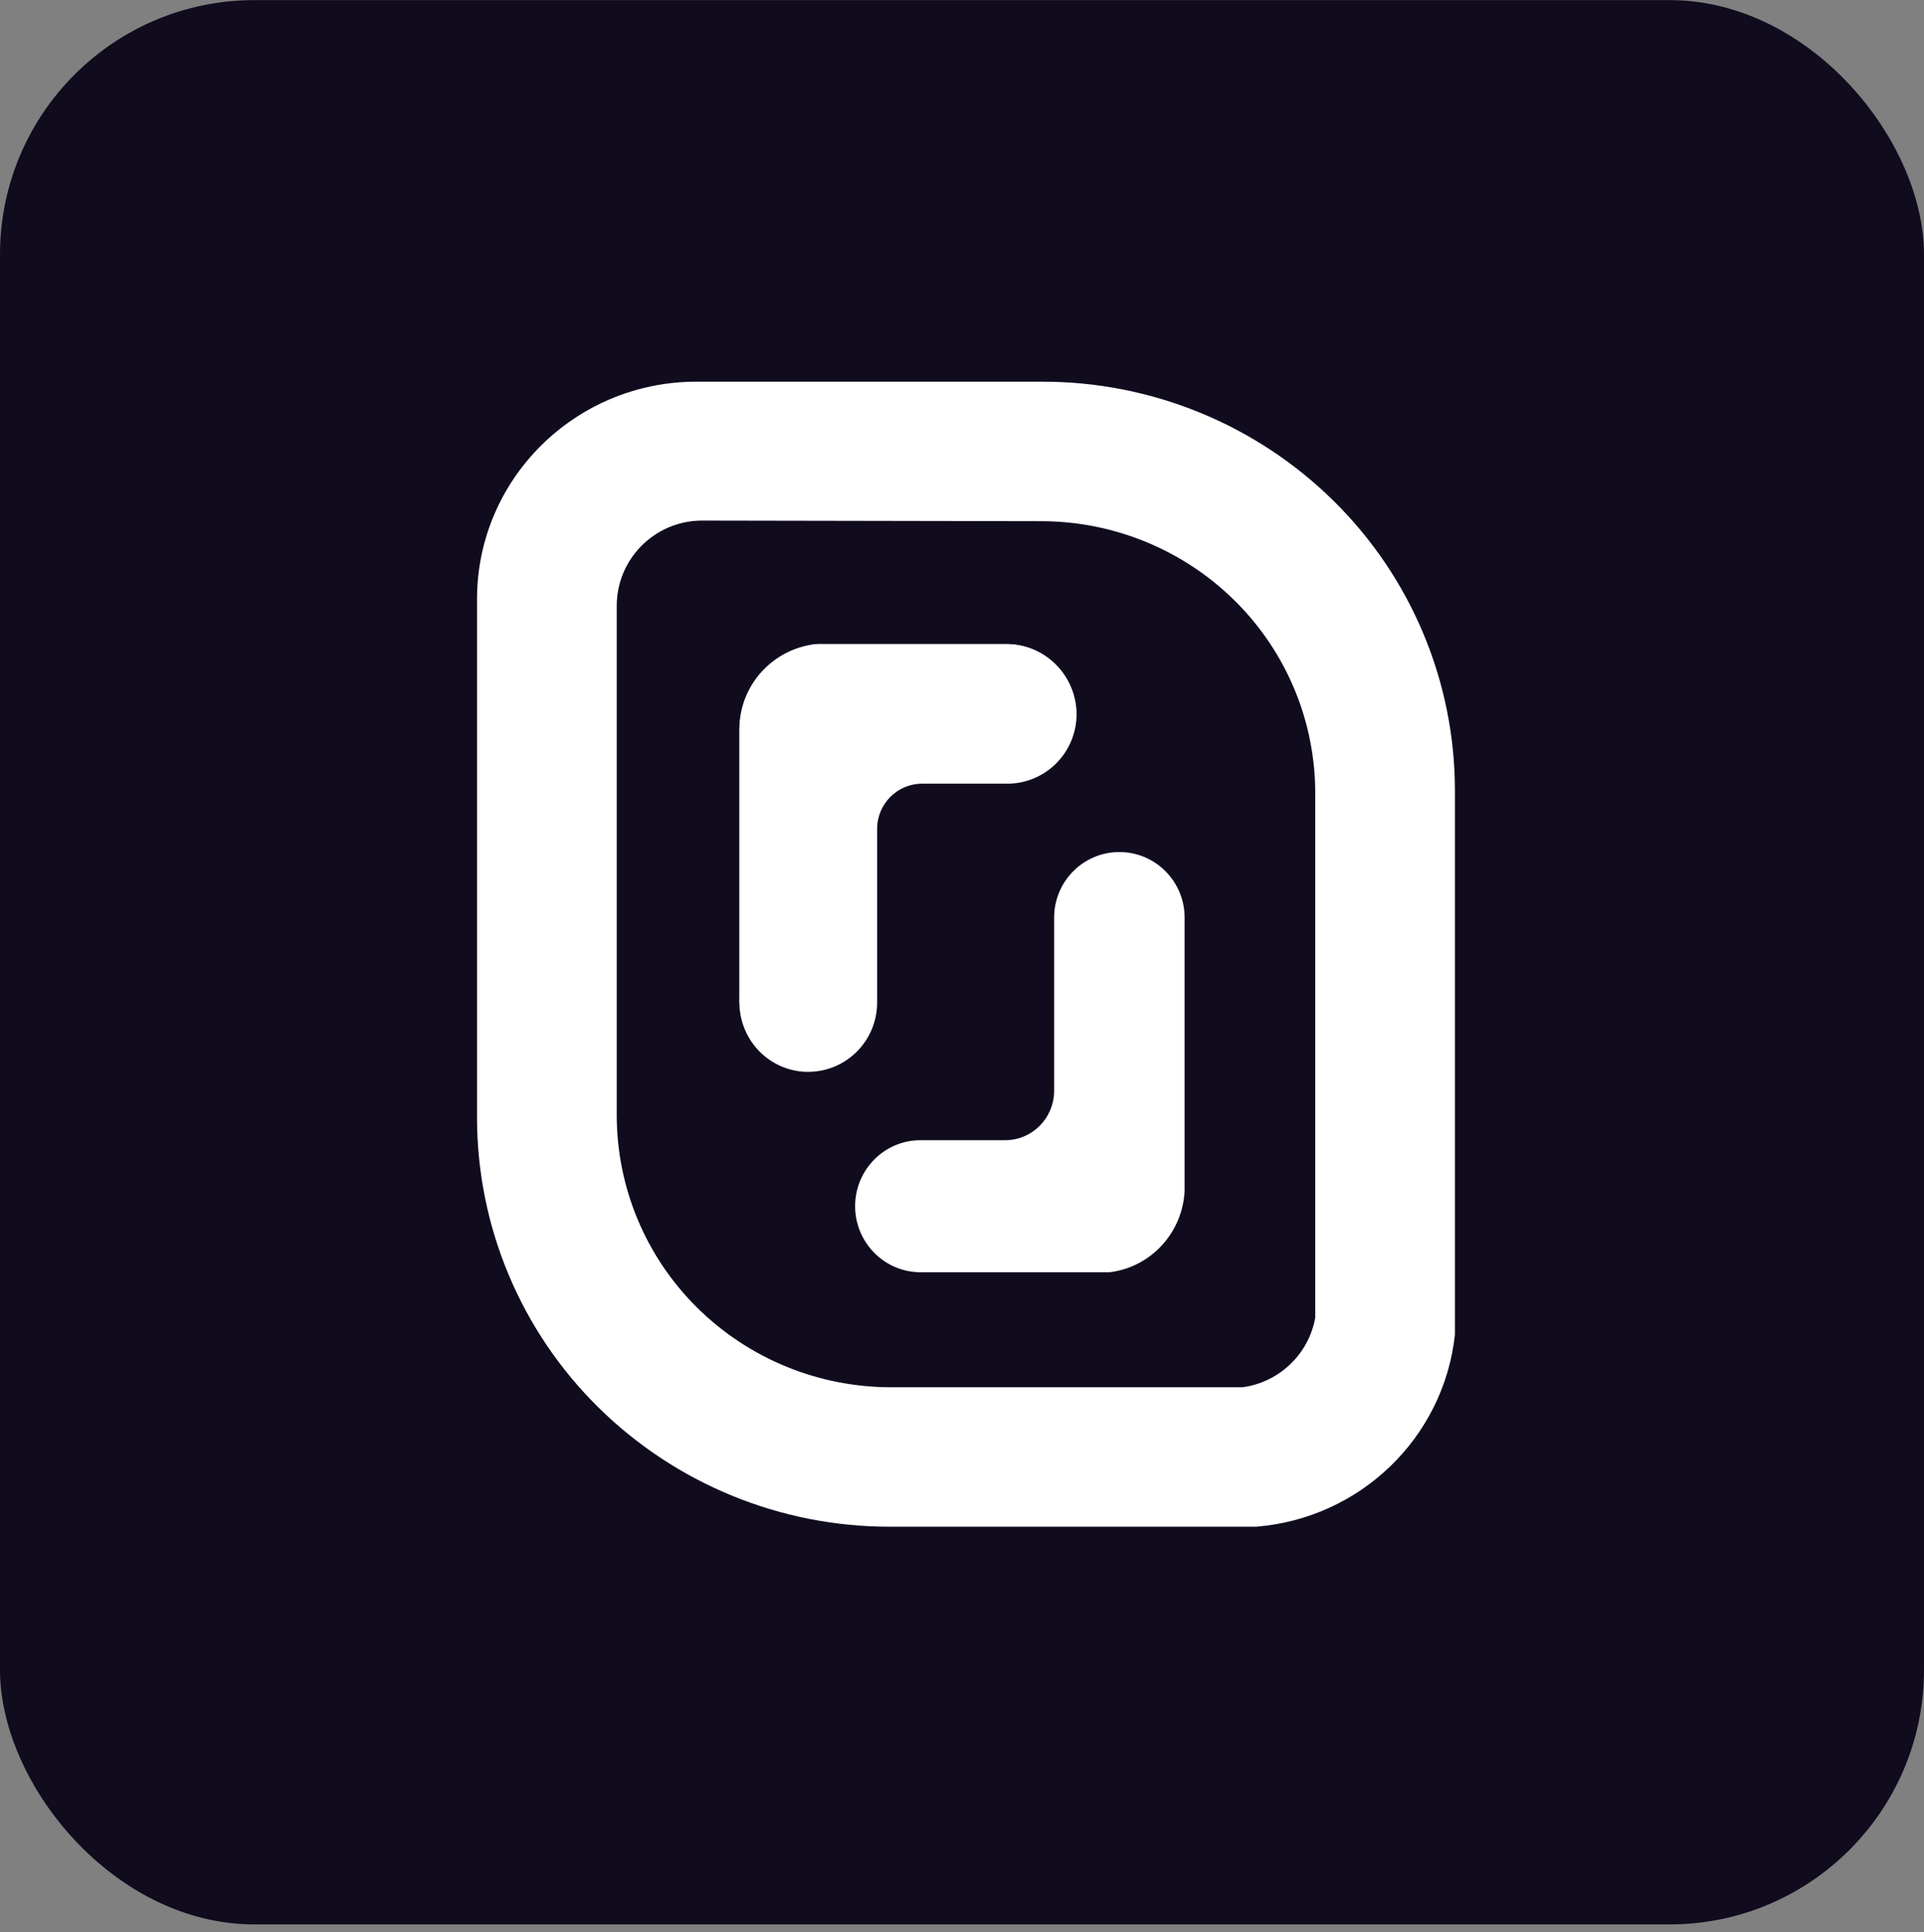 <?xml version="1.0" encoding="UTF-8"?>
<svg width="242px" height="243px" viewBox="0 0 242 243" version="1.1" xmlns="http://www.w3.org/2000/svg" xmlns:xlink="http://www.w3.org/1999/xlink">
    <rect x="0" y="0" width="242" height="243" fill="#808080" stroke="none"/>
    <title>scaleway</title>
    <g id="Page-1" stroke="none" stroke-width="1" fill="none" fill-rule="evenodd">
        <g id="scaleway" transform="translate(0, 0.014)">
            <rect id="box" fill="#110B1E" x="0" y="0" width="242" height="242" rx="32"></rect>
            <g id="logo" transform="translate(60, 47.986)" fill="#FFFFFF" fill-rule="nonzero">
                <path d="M55.877,112 L79.57,112 C84.752,111.364 88.732,107.052 89,101.781 L89,67.404 C89,62.845 85.325,59.152 80.791,59.152 C76.263,59.152 72.588,62.845 72.588,67.404 L72.588,89.228 C72.557,92.632 69.826,95.378 66.459,95.391 L55.765,95.391 C51.246,95.396 47.579,99.089 47.556,103.657 L47.556,103.771 C47.613,108.363 51.334,112.044 55.877,112 L55.877,112 Z M41.675,86.799 C39.38,86.806 37.177,85.89 35.55,84.254 C33.924,82.618 33.006,80.396 33,78.076 L33,43.704 C33.293,38.189 37.453,33.68 42.874,33 L66.622,33 C71.408,32.994 75.317,36.863 75.414,41.7 C75.437,44.034 74.537,46.284 72.909,47.944 C71.277,49.608 69.057,50.546 66.734,50.556 L55.984,50.556 C52.859,50.556 50.327,53.102 50.327,56.248 L50.327,78.071 C50.327,82.881 46.455,86.785 41.67,86.795 L41.675,86.799 Z" id="Shape"></path>
                <path d="M66.57,33 L42.564,33 C37.307,33.623 33.269,37.923 33.009,43.176 L33.009,77.395 C32.865,80.425 34.418,83.287 37.045,84.835 C39.676,86.388 42.952,86.388 45.584,84.835 C48.216,83.276 49.766,80.422 49.619,77.395 L49.619,55.653 C49.615,54.024 50.267,52.461 51.434,51.316 C52.602,50.164 54.183,49.523 55.829,49.532 L66.683,49.532 C71.252,49.527 74.964,45.865 75,41.327 L75,41.21 C74.902,36.652 71.159,33.007 66.57,33 L66.57,33 Z" id="Path"></path>
                <path d="M70.885,17.544 C80.056,17.53 88.858,21.144 95.357,27.592 C101.833,34.019 105.461,42.761 105.431,51.869 L105.431,117.722 C104.604,122.302 100.912,125.831 96.285,126.461 L52.11,126.461 C42.956,126.471 34.172,122.868 27.676,116.441 C21.206,110.032 17.569,101.316 17.574,92.225 L17.574,28.193 C17.569,22.319 22.31,17.535 28.203,17.468 L70.885,17.544 Z M71.036,0 L27.534,0 C12.325,0.033 0.009,12.256 0,27.325 L0,92.549 C0.002,106.221 5.482,119.327 15.223,128.955 C24.998,138.617 38.215,144.026 51.983,144 L97.982,144 C111.089,142.953 121.596,132.81 123,119.85 L123,51.362 C122.982,37.704 117.496,24.618 107.758,15.008 C97.99,5.366 84.789,-0.029 71.041,0 L71.036,0 Z" id="Shape"></path>
            </g>
        </g>
    </g>
</svg>